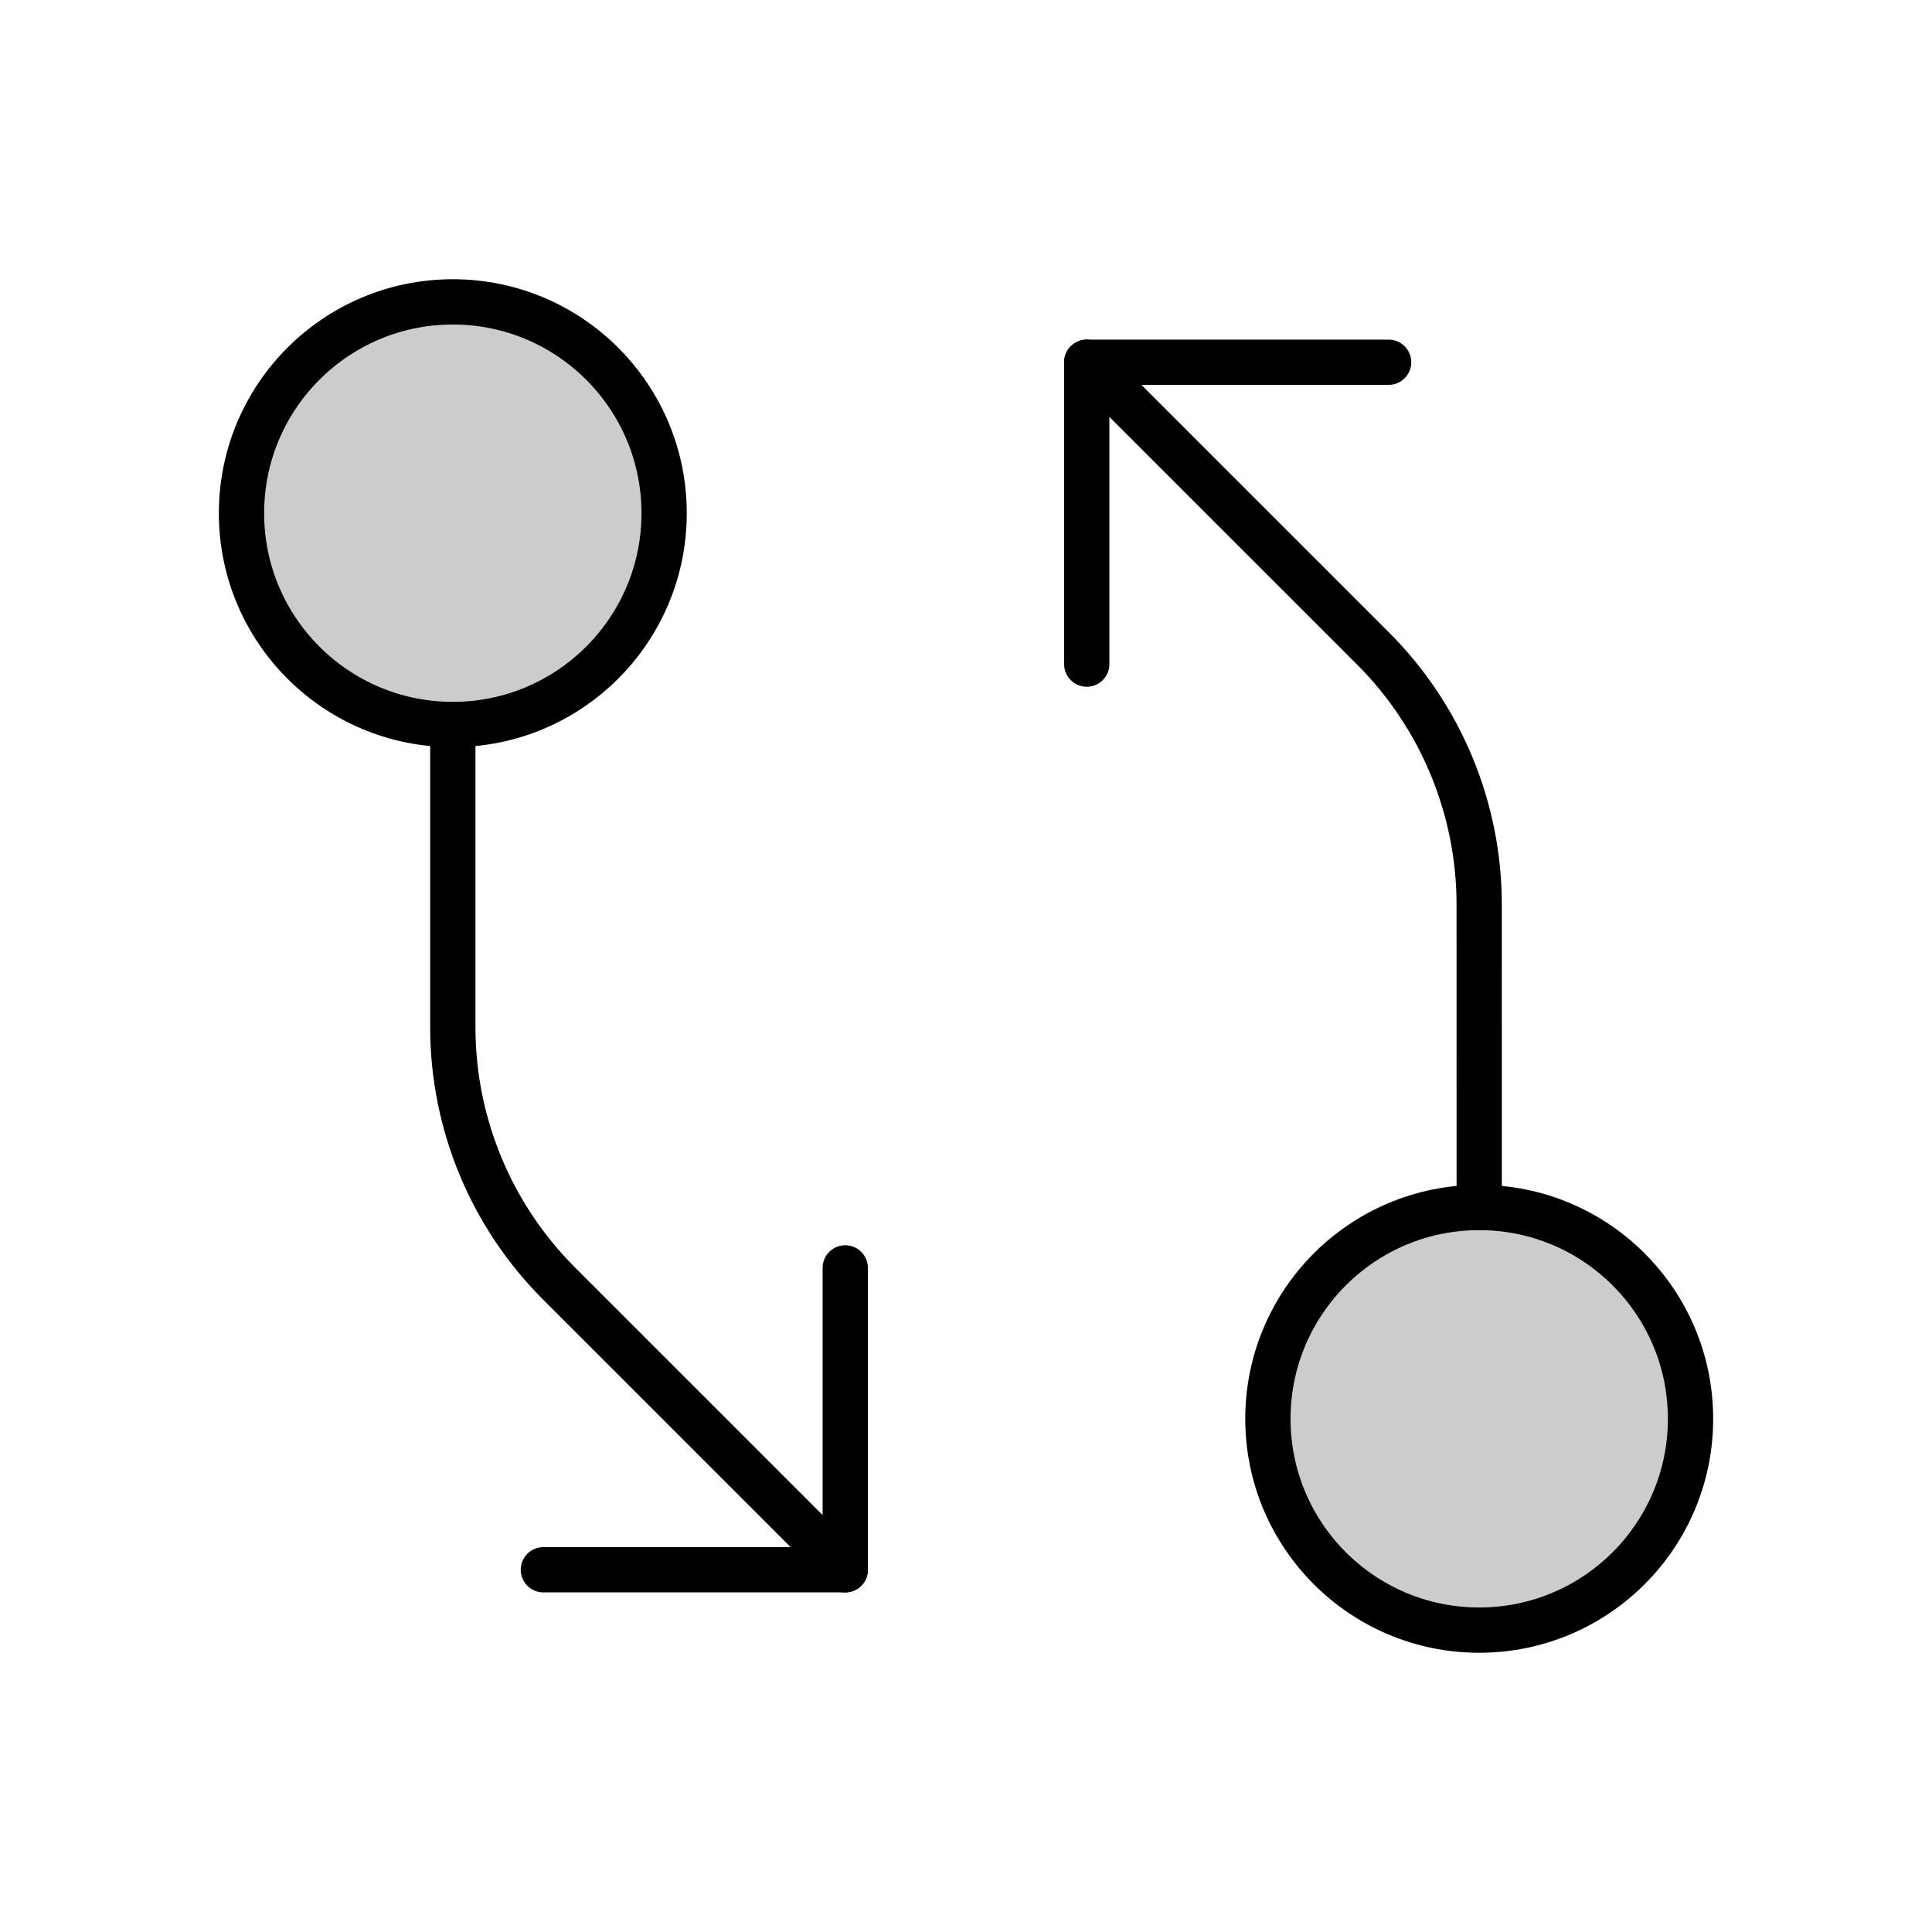 <svg width="100%" height="100%" viewBox="0 0 64 64" fill="none"
    xmlns="http://www.w3.org/2000/svg">
    <path opacity="0.2"
        d="M49.001 54C52.867 54 56.001 50.866 56.001 47C56.001 43.134 52.867 40 49.001 40C45.135 40 42.001 43.134 42.001 47C42.001 50.866 45.135 54 49.001 54Z"
        fill="currentColor"></path>
    <path opacity="0.2"
        d="M15 24C18.866 24 22 20.866 22 17C22 13.134 18.866 10 15 10C11.134 10 8 13.134 8 17C8 20.866 11.134 24 15 24Z"
        fill="currentColor"></path>
    <path
        d="M49.001 54C52.867 54 56.001 50.866 56.001 47C56.001 43.134 52.867 40 49.001 40C45.135 40 42.001 43.134 42.001 47C42.001 50.866 45.135 54 49.001 54Z"
        stroke="currentColor" stroke-width="1.5" stroke-linecap="round" stroke-linejoin="round">
    </path>
    <path d="M49.001 40L49 29.97C49 26.788 47.736 23.736 45.486 21.485L36 12"
        stroke="currentColor" stroke-width="1.5" stroke-linecap="round" stroke-linejoin="round">
    </path>
    <path d="M36 22V12H46" stroke="currentColor" stroke-width="1.5" stroke-linecap="round"
        stroke-linejoin="round"></path>
    <path
        d="M15 24C18.866 24 22 20.866 22 17C22 13.134 18.866 10 15 10C11.134 10 8 13.134 8 17C8 20.866 11.134 24 15 24Z"
        stroke="currentColor" stroke-width="1.5" stroke-linecap="round" stroke-linejoin="round">
    </path>
    <path d="M15 24L15 34.03C15.001 37.212 16.265 40.264 18.515 42.514L28.001 52"
        stroke="currentColor" stroke-width="1.5" stroke-linecap="round" stroke-linejoin="round">
    </path>
    <path d="M28 42V52H18" stroke="currentColor" stroke-width="1.5"
        stroke-linecap="round" stroke-linejoin="round"></path>
</svg>